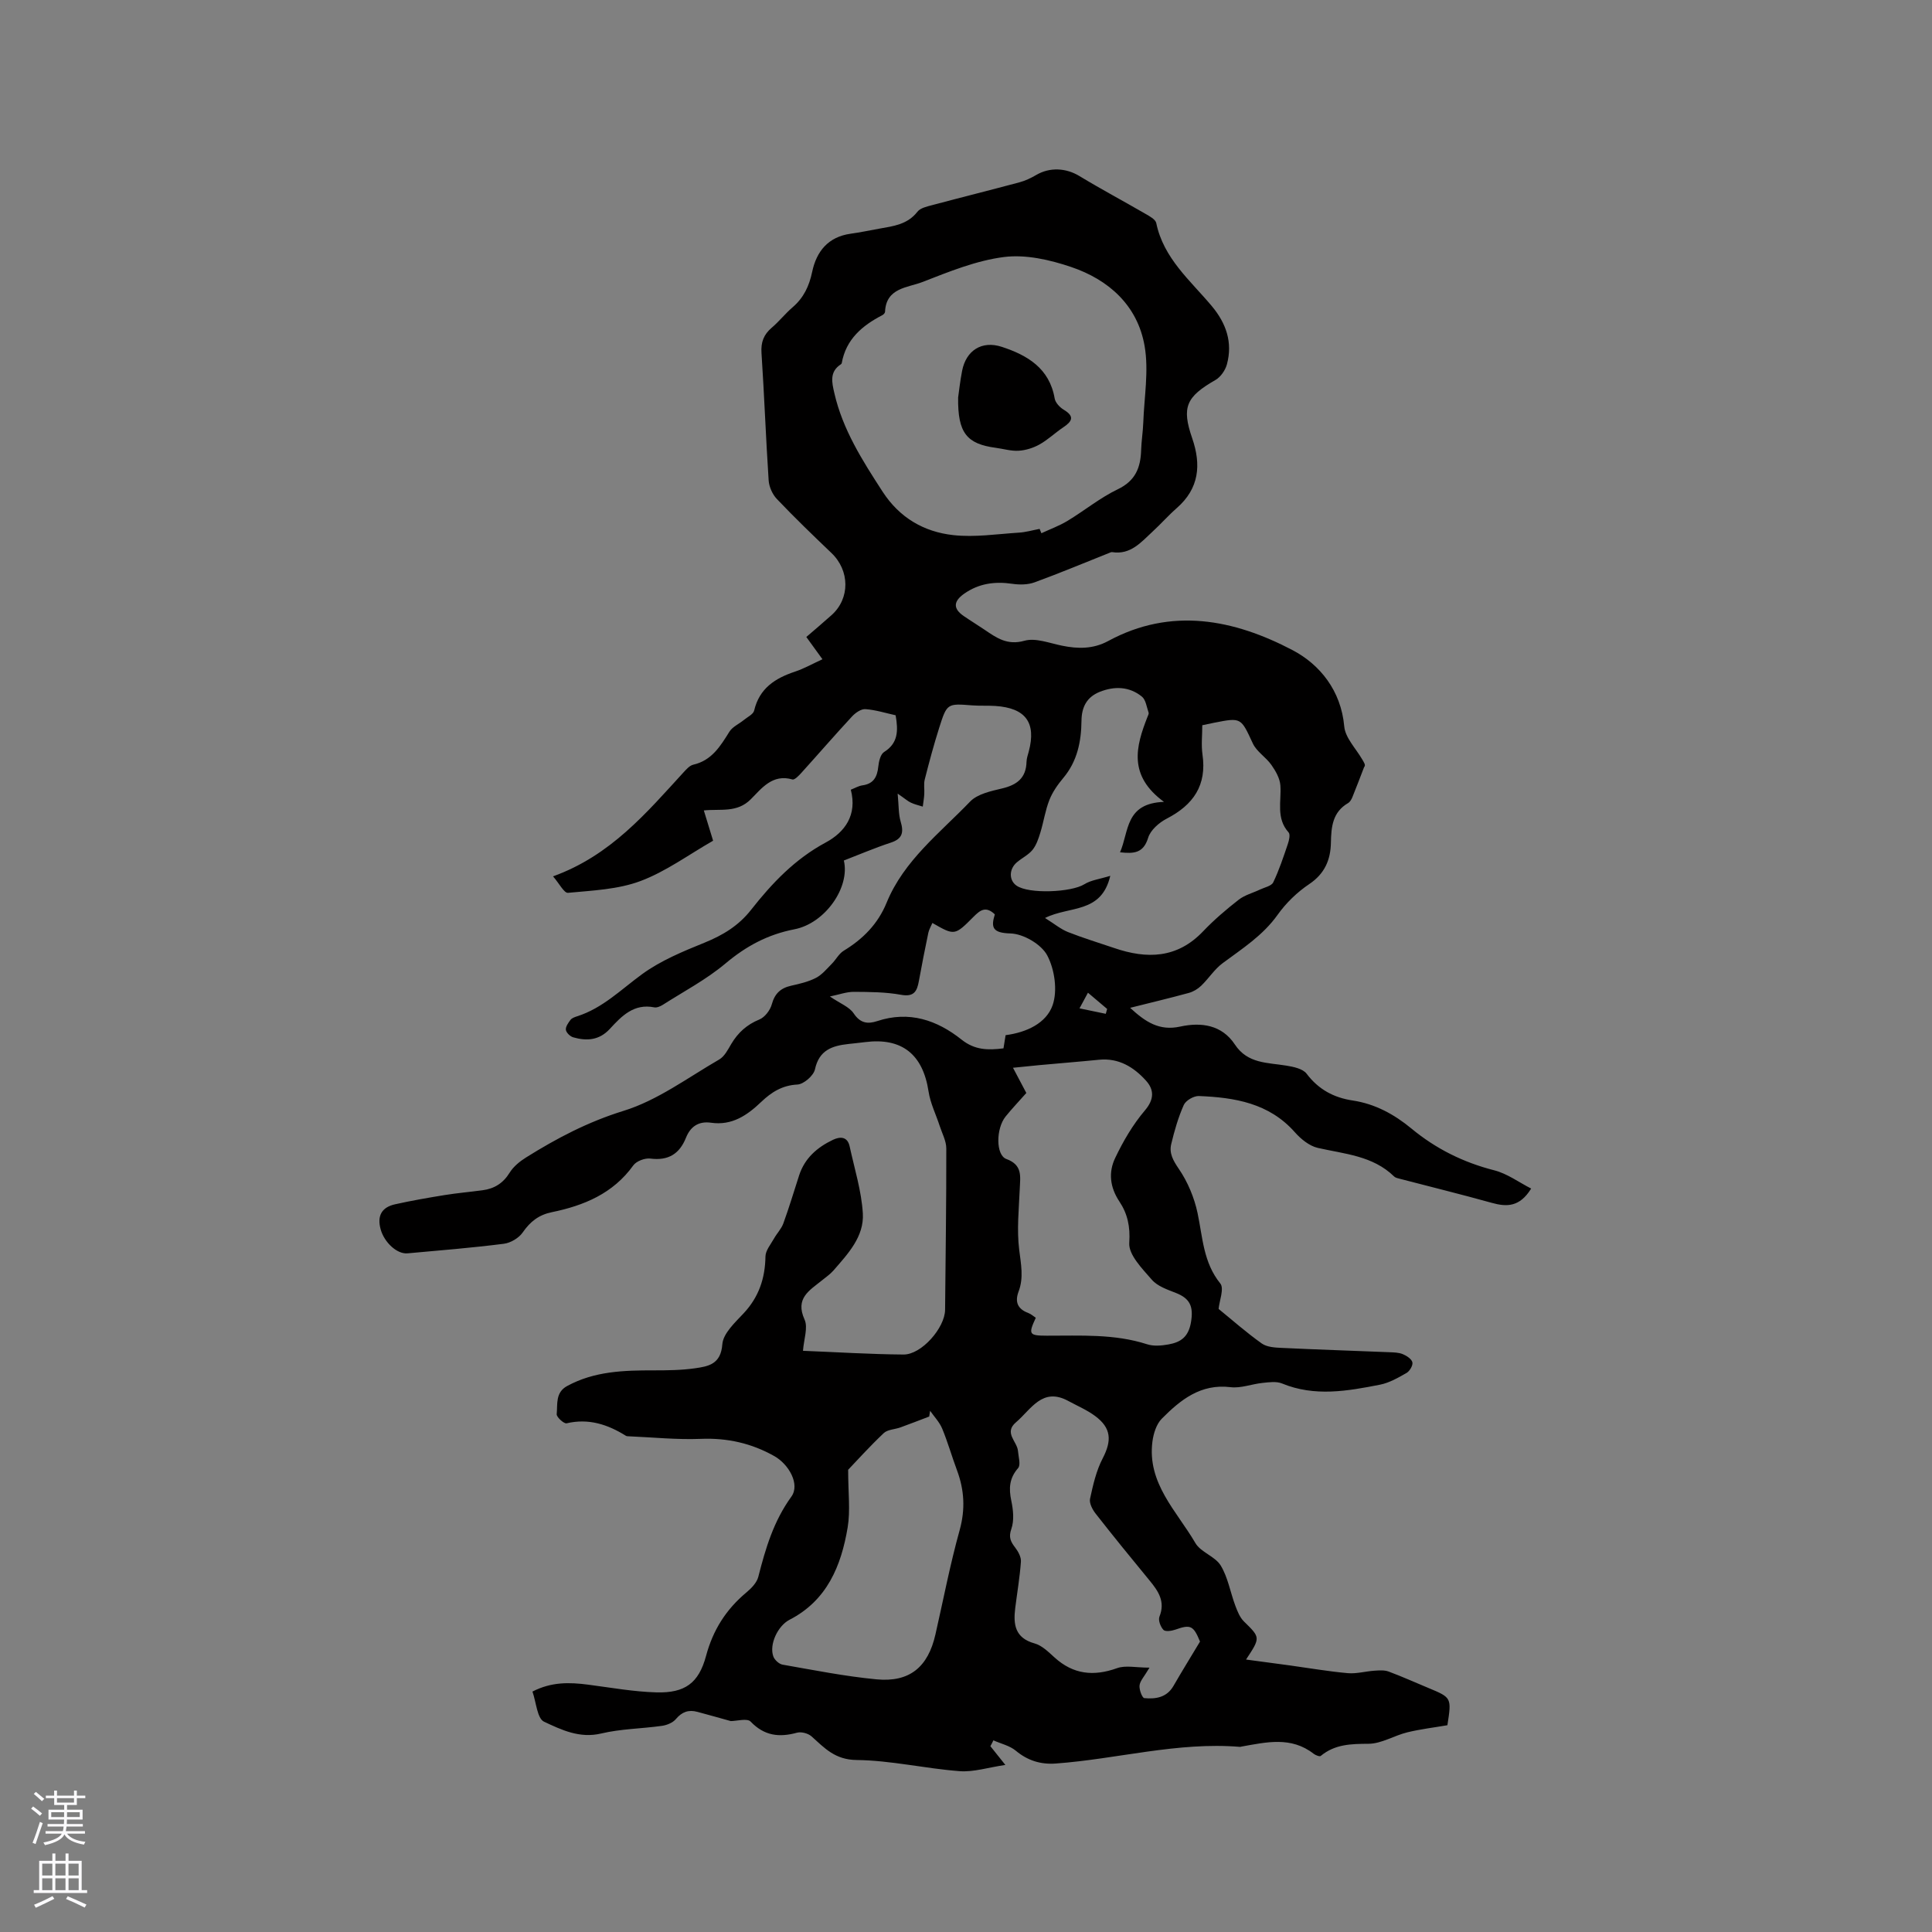 <svg enable-background="new 0 0 400 400" viewBox="0 0 400 400" xmlns="http://www.w3.org/2000/svg"><rect x="0" y="0" width="400" height="400" fill="#808080" stroke="none"/><path d="m205.05 361.53c.83 1.04 1.66 2.08 3.1 3.88-3.56.52-6.56 1.51-9.47 1.29-7.14-.54-14.22-2.23-21.34-2.31-4.45-.05-6.61-2.46-9.32-4.89-.7-.63-2.13-1.01-3.02-.76-3.69 1.01-6.76.65-9.59-2.3-.71-.75-2.87-.11-4.11-.11-2.37-.66-4.64-1.3-6.92-1.91-1.81-.49-3.19 0-4.45 1.5-.64.76-1.87 1.26-2.9 1.4-4.18.59-8.47.61-12.55 1.58-4.48 1.07-8.25-.76-11.84-2.44-1.43-.67-1.61-3.99-2.4-6.24 3.98-2.05 7.71-1.92 11.52-1.43 4.71.61 9.43 1.47 14.17 1.6 5.86.15 8.73-1.89 10.25-7.55 1.44-5.38 4.15-9.63 8.35-13.14 1.03-.86 2.16-2.02 2.47-3.24 1.5-5.87 3.15-11.49 6.84-16.59 1.85-2.55-.53-6.71-3.51-8.39-4.73-2.67-9.74-3.8-15.23-3.58-4.95.2-9.94-.32-14.9-.53-.21-.01-.46-.01-.62-.11-3.77-2.35-7.72-3.65-12.27-2.58-.54.13-2.11-1.29-2.05-1.89.2-2.06-.31-4.49 2.16-5.83 5.63-3.07 11.74-3.25 17.92-3.24 2.85 0 5.73-.03 8.54-.43 2.79-.4 5.36-.83 5.67-4.97.17-2.25 2.62-4.5 4.41-6.41 3.15-3.37 4.45-7.24 4.52-11.77.02-1.25 1.09-2.5 1.76-3.7.6-1.08 1.53-2.01 1.94-3.14 1.19-3.28 2.2-6.63 3.27-9.95 1.16-3.58 3.76-5.82 7.02-7.37 1.5-.71 3-.67 3.44 1.37 1 4.61 2.45 9.21 2.73 13.87.29 4.8-3.08 8.37-6.08 11.82-.69.79-1.59 1.4-2.41 2.07-2.56 2.07-5.57 3.68-3.58 8.08.76 1.67-.15 4.1-.32 6.48 7.1.28 13.96.72 20.82.77 3.73.03 8.57-5.55 8.6-9.26.1-11.13.27-22.27.25-33.4 0-1.55-.86-3.11-1.36-4.65-.77-2.38-1.94-4.7-2.31-7.14-1.17-7.7-5.52-11.21-13.16-10.23-1.16.15-2.32.26-3.47.39-3.33.37-6.03 1.26-6.89 5.24-.28 1.31-2.32 3.08-3.63 3.15-3.16.16-5.4 1.6-7.49 3.59-2.92 2.79-6.06 4.94-10.39 4.32-2.55-.37-4.26.77-5.19 3.09-1.35 3.38-3.67 4.8-7.38 4.33-1.13-.14-2.89.52-3.53 1.41-4.19 5.83-10.21 8.32-16.87 9.69-2.68.55-4.46 1.93-6.01 4.17-.8 1.17-2.51 2.19-3.93 2.37-6.62.84-13.28 1.38-19.93 1.98-2.21.2-4.83-2.29-5.57-4.97-.78-2.81.23-4.57 2.97-5.18 3.39-.76 6.82-1.35 10.25-1.91 2.61-.42 5.25-.65 7.87-1 2.43-.32 4.26-1.44 5.61-3.63.79-1.28 2.12-2.36 3.42-3.17 6.35-3.97 12.82-7.37 20.17-9.64 7.03-2.17 13.3-6.87 19.8-10.63 1.1-.63 1.81-2.05 2.5-3.22 1.4-2.35 3.23-4.01 5.83-5.07 1.12-.46 2.23-1.92 2.56-3.13.61-2.24 1.83-3.37 4.01-3.86 1.75-.39 3.56-.81 5.13-1.62 1.26-.65 2.25-1.87 3.28-2.91.87-.87 1.47-2.1 2.47-2.71 4-2.43 7.09-5.55 8.89-9.96 3.58-8.73 11-14.39 17.28-20.92 1.52-1.58 4.3-2.17 6.62-2.72 3.08-.73 4.97-2.16 5.06-5.5.02-.73.28-1.45.47-2.17 1.58-5.96-.65-9-6.95-9.41-1.59-.1-3.18 0-4.77-.12-5.15-.4-5.22-.44-6.83 4.64-1.12 3.53-2.08 7.11-2.99 10.7-.25.97-.03 2.05-.1 3.07-.05.85-.21 1.7-.31 2.55-.82-.26-1.68-.45-2.46-.82-.65-.3-1.2-.81-2.74-1.87.24 2.49.16 4.22.62 5.78.66 2.23.4 3.57-2.04 4.37-3.3 1.08-6.5 2.46-9.72 3.7 1.32 5.53-3.85 13-10.24 14.24-5.51 1.07-9.99 3.48-14.27 7.08-3.94 3.31-8.61 5.77-12.98 8.56-.51.32-1.23.63-1.77.52-4.22-.84-6.75 1.81-9.19 4.46-2.18 2.37-4.77 2.55-7.57 1.75-.64-.18-1.45-.96-1.53-1.55-.09-.64.5-1.46.96-2.07.29-.38.89-.58 1.38-.74 5.3-1.69 9.12-5.58 13.47-8.74 3.85-2.8 8.43-4.69 12.89-6.5 3.82-1.55 7.06-3.51 9.65-6.81 4.32-5.5 9.07-10.5 15.43-13.92 4-2.15 6.57-5.71 5.21-10.94.87-.34 1.61-.79 2.4-.9 2.31-.32 3.07-1.74 3.29-3.88.11-1.07.45-2.56 1.21-3.03 2.88-1.81 2.95-4.35 2.38-7.6-1.97-.43-4.09-1.11-6.24-1.27-.91-.07-2.1.77-2.8 1.53-3.53 3.81-6.93 7.74-10.41 11.59-.54.6-1.45 1.57-1.91 1.44-4.15-1.21-6.4 1.87-8.64 4.11-2.85 2.85-6.26 1.94-9.71 2.3.71 2.33 1.36 4.43 1.92 6.27-5.12 2.93-9.81 6.4-15.06 8.36-4.66 1.74-9.94 1.95-14.98 2.43-.81.08-1.82-1.95-3.1-3.41 11.95-4.32 19.34-13.15 27.07-21.59.56-.61 1.23-1.36 1.97-1.53 3.82-.88 5.6-3.82 7.47-6.82.64-1.03 1.99-1.61 2.98-2.42.76-.63 1.97-1.19 2.15-1.97 1.08-4.59 4.32-6.68 8.44-8.05 1.89-.63 3.65-1.63 5.7-2.57-1.16-1.6-2.19-3.02-3.34-4.61 1.78-1.54 3.55-3.02 5.25-4.55 3.83-3.45 3.75-9.21-.04-12.83-3.83-3.66-7.65-7.34-11.3-11.18-.93-.97-1.62-2.53-1.71-3.87-.58-8.78-.9-17.58-1.48-26.36-.15-2.25.46-3.83 2.13-5.25 1.53-1.3 2.79-2.92 4.32-4.23 2.28-1.96 3.42-4.37 4.04-7.32.89-4.23 3.3-7.25 7.96-7.9 1.99-.27 3.96-.7 5.94-1.05 2.91-.52 5.83-.85 7.89-3.5.62-.8 2.02-1.09 3.13-1.39 6-1.6 12.02-3.1 18.02-4.71 1.2-.32 2.38-.89 3.46-1.52 2.82-1.65 6.17-1.44 8.9.21 4.5 2.73 9.15 5.2 13.7 7.84.85.49 2.08 1.15 2.24 1.91 1.51 7.32 7.05 11.88 11.49 17.18 2.98 3.56 4.37 7.52 3.14 12.07-.33 1.22-1.29 2.62-2.37 3.24-6.06 3.48-7.05 5.61-4.82 12.06 1.9 5.51 1.45 10.39-3.18 14.45-1.75 1.53-3.3 3.3-5.02 4.88-2.38 2.2-4.56 4.86-8.38 4.25-.19-.03-.41.1-.6.17-5.15 2.05-10.26 4.19-15.46 6.09-1.4.51-3.11.52-4.61.3-3.62-.53-6.93-.08-9.96 2.05-2.27 1.6-2.31 3.11-.07 4.64 1.4.96 2.85 1.84 4.25 2.79 2.5 1.69 4.71 3.32 8.3 2.31 2.31-.65 5.19.5 7.77 1.02 3.31.68 6.47.71 9.56-.96 13.09-7.1 26.07-4.47 38.19 1.89 5.62 2.95 10.03 8.36 10.69 15.78.21 2.36 2.39 4.55 3.7 6.8.37.64.82 1.23.41 1.64-.8 2.06-1.57 4.13-2.41 6.18-.19.47-.49 1.01-.89 1.25-3.24 1.88-3.51 4.94-3.57 8.23-.07 3.53-1.28 6.41-4.5 8.56-2.49 1.67-4.8 3.91-6.54 6.36-3.05 4.28-7.3 6.98-11.38 10.01-1.7 1.26-2.89 3.18-4.44 4.67-.7.67-1.65 1.24-2.58 1.49-3.88 1.06-7.79 1.99-12.13 3.08 3.15 2.9 6.02 4.84 10.38 3.88 4.32-.94 8.61-.38 11.32 3.73 2.64 3.99 6.77 3.71 10.67 4.36 1.47.24 3.39.64 4.17 1.67 2.47 3.27 5.63 4.96 9.56 5.55 4.63.7 8.58 2.86 12.15 5.81 5.05 4.18 10.74 7.01 17.14 8.64 2.7.69 5.11 2.49 7.64 3.78-2.38 3.86-5.07 3.82-8.18 2.95-6.31-1.76-12.68-3.32-19.03-4.98-.4-.1-.88-.2-1.16-.47-4.41-4.31-10.24-4.65-15.8-5.92-1.76-.4-3.53-1.85-4.78-3.27-5.34-6.02-12.45-7.17-19.85-7.47-1.05-.04-2.7.92-3.12 1.85-1.15 2.58-1.94 5.34-2.6 8.1-.46 1.9.39 3.4 1.57 5.13 1.84 2.69 3.2 5.94 3.88 9.14 1.07 5.05 1.18 10.23 4.71 14.59.84 1.04-.2 3.6-.35 5.27 2.73 2.22 5.71 4.86 8.93 7.15 1.07.76 2.75.86 4.17.92 7.41.35 14.82.59 22.23.89.95.04 1.97.05 2.82.41.79.33 1.82 1 1.97 1.69.14.64-.56 1.82-1.22 2.2-1.73.99-3.56 2.04-5.47 2.42-6.76 1.33-13.54 2.54-20.31-.25-1.17-.48-2.71-.25-4.05-.11-2.21.23-4.46 1.14-6.59.88-6.2-.76-10.38 2.63-14.25 6.53-1.11 1.12-1.71 3.06-1.93 4.71-1.13 8.67 5.04 14.42 8.89 21.03 1.12 1.92 4.09 2.75 5.25 4.66 1.5 2.47 1.98 5.54 3.02 8.31.43 1.15.93 2.42 1.78 3.26 3.41 3.35 3.47 3.3.44 7.89 3.2.43 6.15.81 9.09 1.22 3.99.55 7.96 1.24 11.97 1.6 1.81.16 3.68-.39 5.53-.51.98-.07 2.06-.15 2.94.18 2.78 1.03 5.48 2.26 8.21 3.39 4.83 2.01 4.83 2 3.95 7.72-2.72.47-5.55.8-8.3 1.47-2.71.66-5.34 2.35-8.01 2.37-3.64.02-6.98.08-9.92 2.52-.22.18-1.07-.15-1.46-.45-4.68-3.65-9.82-2.4-14.94-1.49-.1.02-.21.07-.31.06-12.92-1.07-25.42 2.52-38.16 3.45-3.08.22-5.78-.59-8.24-2.64-1.27-1.06-3.09-1.46-4.66-2.16-.17.38-.4.8-.62 1.21zm10.19-252.03c.12.3.24.6.37.9 1.8-.84 3.7-1.53 5.39-2.55 3.51-2.12 6.75-4.79 10.42-6.55s4.73-4.48 4.84-8.11c.06-1.89.37-3.77.44-5.65.19-5.31 1.17-10.76.28-15.89-1.45-8.4-7.42-13.75-15.26-16.39-4.38-1.48-9.35-2.61-13.83-2.05-5.78.73-11.43 3.05-16.94 5.19-3.04 1.18-7.5 1.17-7.71 6.15-.01.25-.31.57-.56.7-4.17 2.16-7.54 5-8.41 9.95-.02.09-.11.19-.2.24-2.38 1.55-1.83 3.77-1.33 5.94 1.73 7.58 5.83 13.99 9.99 20.41 3.51 5.41 8.56 8.33 14.64 9 4.44.49 9.02-.22 13.53-.51 1.47-.08 2.9-.51 4.34-.78zm1.12 80.56c1.95 1.22 3.25 2.31 4.75 2.91 3.13 1.24 6.36 2.21 9.55 3.3 6.8 2.33 13.07 2.19 18.44-3.46 2.26-2.37 4.78-4.52 7.37-6.54 1.25-.97 2.92-1.39 4.38-2.09.96-.46 2.39-.73 2.76-1.5 1.22-2.54 2.11-5.25 3.02-7.93.26-.76.54-1.98.16-2.41-2.64-2.94-1.47-6.4-1.7-9.71-.1-1.47-.98-3.01-1.86-4.26-1.12-1.6-3.05-2.74-3.84-4.44-2.49-5.35-2.35-5.42-8.08-4.28-.71.14-1.42.3-2.39.5 0 2.06-.24 4.09.04 6.05.93 6.39-1.89 10.44-7.4 13.29-1.59.82-3.37 2.38-3.85 3.97-.98 3.2-2.96 3.31-5.82 3 1.88-4.29 1.01-10.15 9.1-10.44-7.47-5.47-5.82-11.48-3.42-17.59.12-.29.32-.66.23-.91-.4-1.14-.57-2.65-1.4-3.31-2.59-2.08-5.62-2.19-8.69-.98-2.71 1.08-3.77 3.16-3.8 6-.05 4.3-.86 8.37-3.76 11.83-1.15 1.37-2.23 2.91-2.88 4.55-.86 2.17-1.19 4.54-1.88 6.78-.38 1.24-.82 2.57-1.61 3.56-.84 1.04-2.17 1.67-3.22 2.56-1.68 1.4-1.7 3.74-.1 4.85 2.55 1.78 11.35 1.4 14.05-.29 1.38-.86 3.18-1.06 5.36-1.74-1.85 7.9-8.44 6.17-13.51 8.73zm-1.91 82.77c-1.59 3.44-1.42 3.7 2.29 3.71 6.97.02 13.96-.42 20.77 1.78 1.34.43 2.98.29 4.41.03 2.5-.45 4.13-1.5 4.66-4.6.55-3.26-.2-4.91-3.12-6.06-1.76-.69-3.8-1.38-4.97-2.72-1.99-2.29-4.87-5.2-4.69-7.66.24-3.36-.38-6.06-2.03-8.53-1.99-2.99-2.3-6.07-.89-9.02 1.66-3.49 3.67-6.93 6.16-9.86 1.99-2.34 1.89-4.32.23-6.16-2.52-2.8-5.65-4.74-9.73-4.33-4.11.41-8.22.73-12.33 1.11-1.72.16-3.44.34-5.48.55 1.07 2.03 1.89 3.59 2.76 5.22-1.5 1.7-2.97 3.23-4.29 4.87-2.01 2.49-2.06 7.99.16 8.8 3.39 1.24 2.87 3.61 2.77 6.17-.18 4.2-.63 8.46-.12 12.59.36 2.97.97 5.79-.12 8.67-.82 2.18-.19 3.63 2 4.45.57.21 1.05.66 1.56.99zm23.54 72.44c-1.09 1.86-1.95 2.72-2.06 3.68-.1.87.55 2.59.99 2.63 2.35.22 4.64-.12 6.03-2.52 1.71-2.97 3.52-5.89 5.5-9.19-1.36-3.31-1.94-3.6-5.11-2.47-.77.27-2.07.46-2.46.05-.61-.64-1.12-2.01-.83-2.74 1.25-3.11-.22-5.27-2.04-7.48-3.77-4.58-7.52-9.18-11.17-13.85-.66-.84-1.35-2.16-1.16-3.07.62-2.85 1.28-5.8 2.61-8.35 1.93-3.71 1.81-6.31-1.58-8.81-1.68-1.24-3.66-2.08-5.52-3.09-5.4-2.94-7.7 1.74-10.83 4.4-2.59 2.19.23 3.96.4 5.94.1 1.21.61 2.88.03 3.55-1.84 2.11-1.95 4.2-1.41 6.77.4 1.88.62 4.08.01 5.82-.62 1.77-.13 2.66.81 3.89.62.81 1.24 1.96 1.17 2.9-.23 3.22-.78 6.41-1.18 9.62-.42 3.37-.05 6.18 4 7.3 1.53.42 2.88 1.77 4.13 2.9 3.88 3.53 8.1 3.97 12.97 2.22 1.76-.63 3.94-.1 6.7-.1zm-62.39-40.97c0 4.78.48 8.44-.1 11.93-1.33 7.94-4.25 15.12-12.03 19.12-2.43 1.25-4.26 5.12-3.36 7.6.26.72 1.19 1.58 1.93 1.7 6.46 1.13 12.92 2.42 19.44 3.04 6.86.65 10.66-2.55 12.19-9.29 1.64-7.2 3.03-14.47 5.01-21.58 1.2-4.33.98-8.31-.54-12.4-1.07-2.86-1.9-5.82-3.07-8.64-.56-1.35-1.65-2.47-2.5-3.69-.06.4-.12.8-.19 1.19-1.98.75-3.96 1.53-5.96 2.25-1.15.42-2.65.42-3.45 1.18-2.91 2.75-5.61 5.75-7.37 7.59zm-3.78-97.99c2.13 1.46 4.03 2.15 4.93 3.51 1.37 2.05 2.91 2.23 4.86 1.59 6.6-2.19 12.38-.22 17.47 3.83 2.75 2.19 5.48 2.21 8.68 1.81.16-1.01.31-1.91.44-2.73 4.39-.57 8.44-2.51 9.73-6.2 1.06-3.03.42-7.43-1.12-10.33-1.23-2.3-4.94-4.46-7.61-4.53-3.71-.1-4.07-1.24-3.23-3.95-1.91-1.83-3.1-.81-4.43.52-3.89 3.92-3.92 3.88-8.5 1.26-.29.69-.69 1.34-.84 2.04-.69 3.31-1.35 6.63-1.95 9.95-.38 2.12-.98 3.38-3.71 2.88-3.19-.58-6.51-.59-9.78-.61-1.5 0-3 .56-4.94.96zm57.12 3.59c.09-.34.19-.68.28-1.01-1.18-1-2.37-2.01-3.97-3.36-.66 1.22-1.2 2.23-1.75 3.24 1.82.38 3.63.76 5.44 1.13z" fill="#010000"/><path d="m198.37 82.3c.17-1.15.4-3.37.83-5.55.82-4.17 4.05-6.3 8.21-4.94 5.29 1.73 9.88 4.43 10.95 10.7.15.86 1.05 1.82 1.86 2.31 2.37 1.41 1.72 2.45-.12 3.68-1.67 1.12-3.14 2.55-4.88 3.52-1.29.72-2.84 1.21-4.31 1.3-1.55.1-3.14-.39-4.71-.6-6.03-.8-7.93-3.06-7.83-10.42z" fill="#010000"/><g fill="#fbfafc"><path d="m6.44 374.46.42-.45c.65.47 1.27.95 1.85 1.44l-.45.49c-.65-.56-1.25-1.06-1.82-1.48m.93 7.33-.63-.26c.55-1.36 1.05-2.8 1.52-4.33.19.1.38.19.59.27-.46 1.29-.95 2.73-1.48 4.32m-.38-10.38.44-.42c.43.34 1.01.82 1.74 1.44l-.49.49c-.53-.51-1.09-1.01-1.69-1.51m2.5.35h1.72v-1.04h.59v1.04h3.52v-1.04h.59v1.04h1.75v.53h-1.75v1.42h-2.03v.97h3.22v2.03h-3.24c0 .35-.01.66-.03.93h3.32v.53h-3.37c-.03.27-.08.58-.15.94h3.96v.53h-3.71c.67.92 1.93 1.48 3.79 1.68-.13.24-.23.44-.29.59-2.13-.38-3.48-1.08-4.04-2.12-.43.97-1.77 1.72-4.03 2.23-.09-.19-.2-.37-.33-.55 2.1-.42 3.37-1.03 3.81-1.83h-3.36v-.53h3.58c.08-.29.13-.61.16-.94h-3.33v-.53h3.39c.02-.27.04-.58.04-.93h-3.23v-2.03h3.25v-.97h-2.07v-1.42h-1.73zm1.12 3.44v1h2.65c.01-.3.02-.44.01-.4v-.25-.35zm1.19-2h3.52v-.91h-3.52zm4.71 2h-2.63v.59c0 .15-.01.28-.01.4h2.64z"/><path d="m13.56 383.74h.63v1.52h2.72v6.07h1.13v.6h-11.06v-.6h1.13v-6.07h2.73v-1.52h.63v1.52h2.1v-1.52zm-2.69 8.83.38.56c-1.24.63-2.53 1.25-3.85 1.85-.1-.21-.21-.42-.34-.63 1.36-.55 2.63-1.15 3.81-1.78m-2.13-4.27h2.1v-2.45h-2.1zm0 3.04h2.1v-2.46h-2.1zm2.72-3.04h2.1v-2.45h-2.1zm0 3.04h2.1v-2.46h-2.1zm6.07 3.6c-1.41-.71-2.7-1.3-3.86-1.78l.35-.56c1.45.62 2.75 1.19 3.88 1.72zm-1.25-9.09h-2.1v2.45h2.1zm-2.09 5.49h2.1v-2.46h-2.1z"/></g></svg>